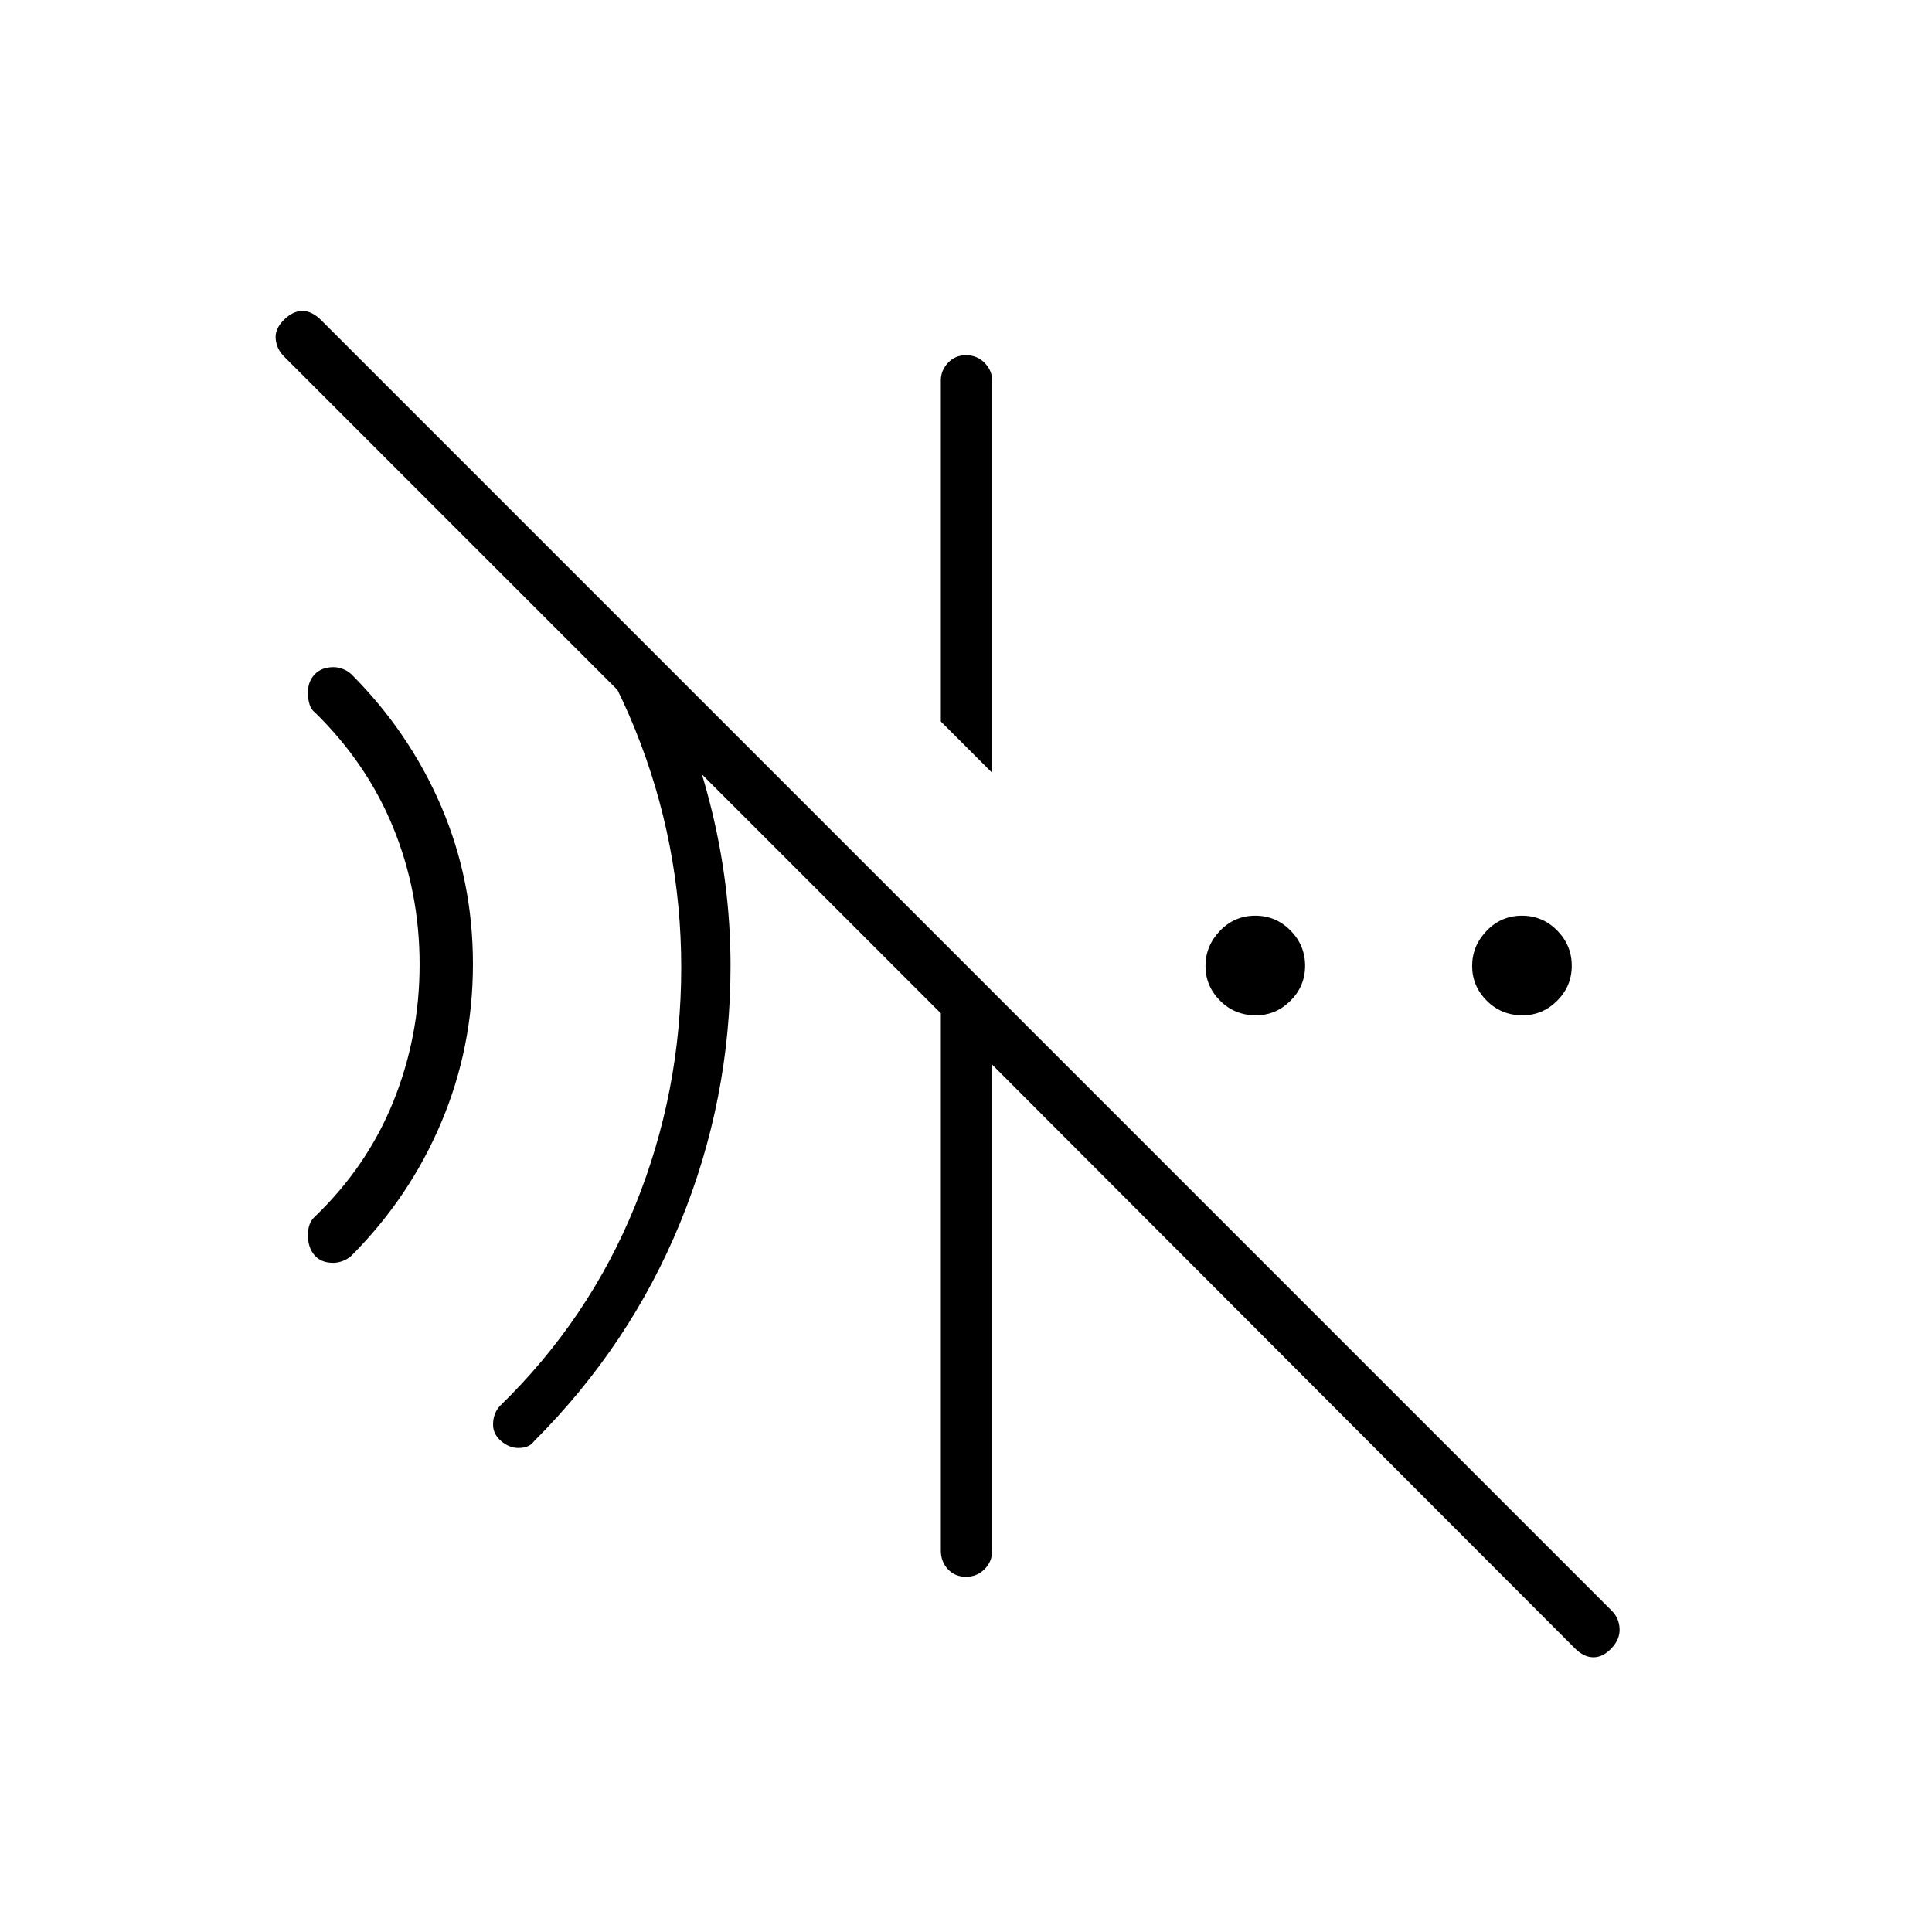 <svg xmlns="http://www.w3.org/2000/svg" height="24" viewBox="0 96 960 960" width="24"><path d="m493 480-25.5-25.5V285q0-4.875 3.535-8.688 3.535-3.812 9-3.812t9.215 3.812Q493 280.125 493 285v195Zm289.5 435L493 625v241.5q0 5.45-3.785 9.225-3.785 3.775-9.25 3.775T471 875.725q-3.5-3.775-3.5-9.225v-267L141.13 273.13q-3.63-3.63-4.13-8.63-.5-5 4-9.5t9.25-4.5q4.75 0 9.361 4.611l641.278 641.278q3.611 3.611 3.861 8.861t-4 9.75q-4.25 4.5-9 4.5t-9.25-4.5Zm-524.9-99.5q-4.6 0-8.6-3.443-4-3.442-4-8.14 0-2.917.917-5.292.916-2.375 2.555-4.074 44.272-43.092 67.15-99.571Q338.5 638.5 338.5 576.75q0-61.75-23-118.5T248.5 358q6-1.544 5.5-3.022-.5-1.478-5.588-4.478H255l69 69q18.5 35.5 28.75 75.537Q363 535.075 363 576q0 66.5-25 127.5T265.5 812q-1.5 2-3.5 2.75t-4.4.75Zm-92.056-92q-6.044 0-9.294-3.812-3.25-3.813-3.25-9.998 0-2.928.827-5.226.827-2.297 2.673-3.964 26-25 39-57.283 13-32.282 13-68 0-35.717-13-67.717t-39-57.5q-1.846-1.309-2.673-3.932-.827-2.624-.827-5.919 0-5.574 3.413-9.112 3.414-3.537 9.311-3.537 2.276 0 4.651.917 2.375.916 4.199 2.583 28.926 29 44.676 65.75Q235 533.5 235 575t-15.75 78.75Q203.5 691 174.574 720q-1.852 1.667-4.268 2.583-2.417.917-4.762.917Zm458.491-123q-10.535 0-17.785-7.268-7.25-7.267-7.25-17.25 0-9.982 7.215-17.482t17.5-7.5q10.285 0 17.535 7.368 7.25 7.369 7.25 17.5 0 10.132-7.252 17.382-7.253 7.25-17.213 7.25Zm132.5 0q-10.535 0-17.785-7.268-7.25-7.267-7.25-17.25 0-9.982 7.215-17.482t17.5-7.5q10.285 0 17.535 7.368 7.25 7.369 7.25 17.5 0 10.132-7.252 17.382-7.253 7.25-17.213 7.25Z"/></svg>